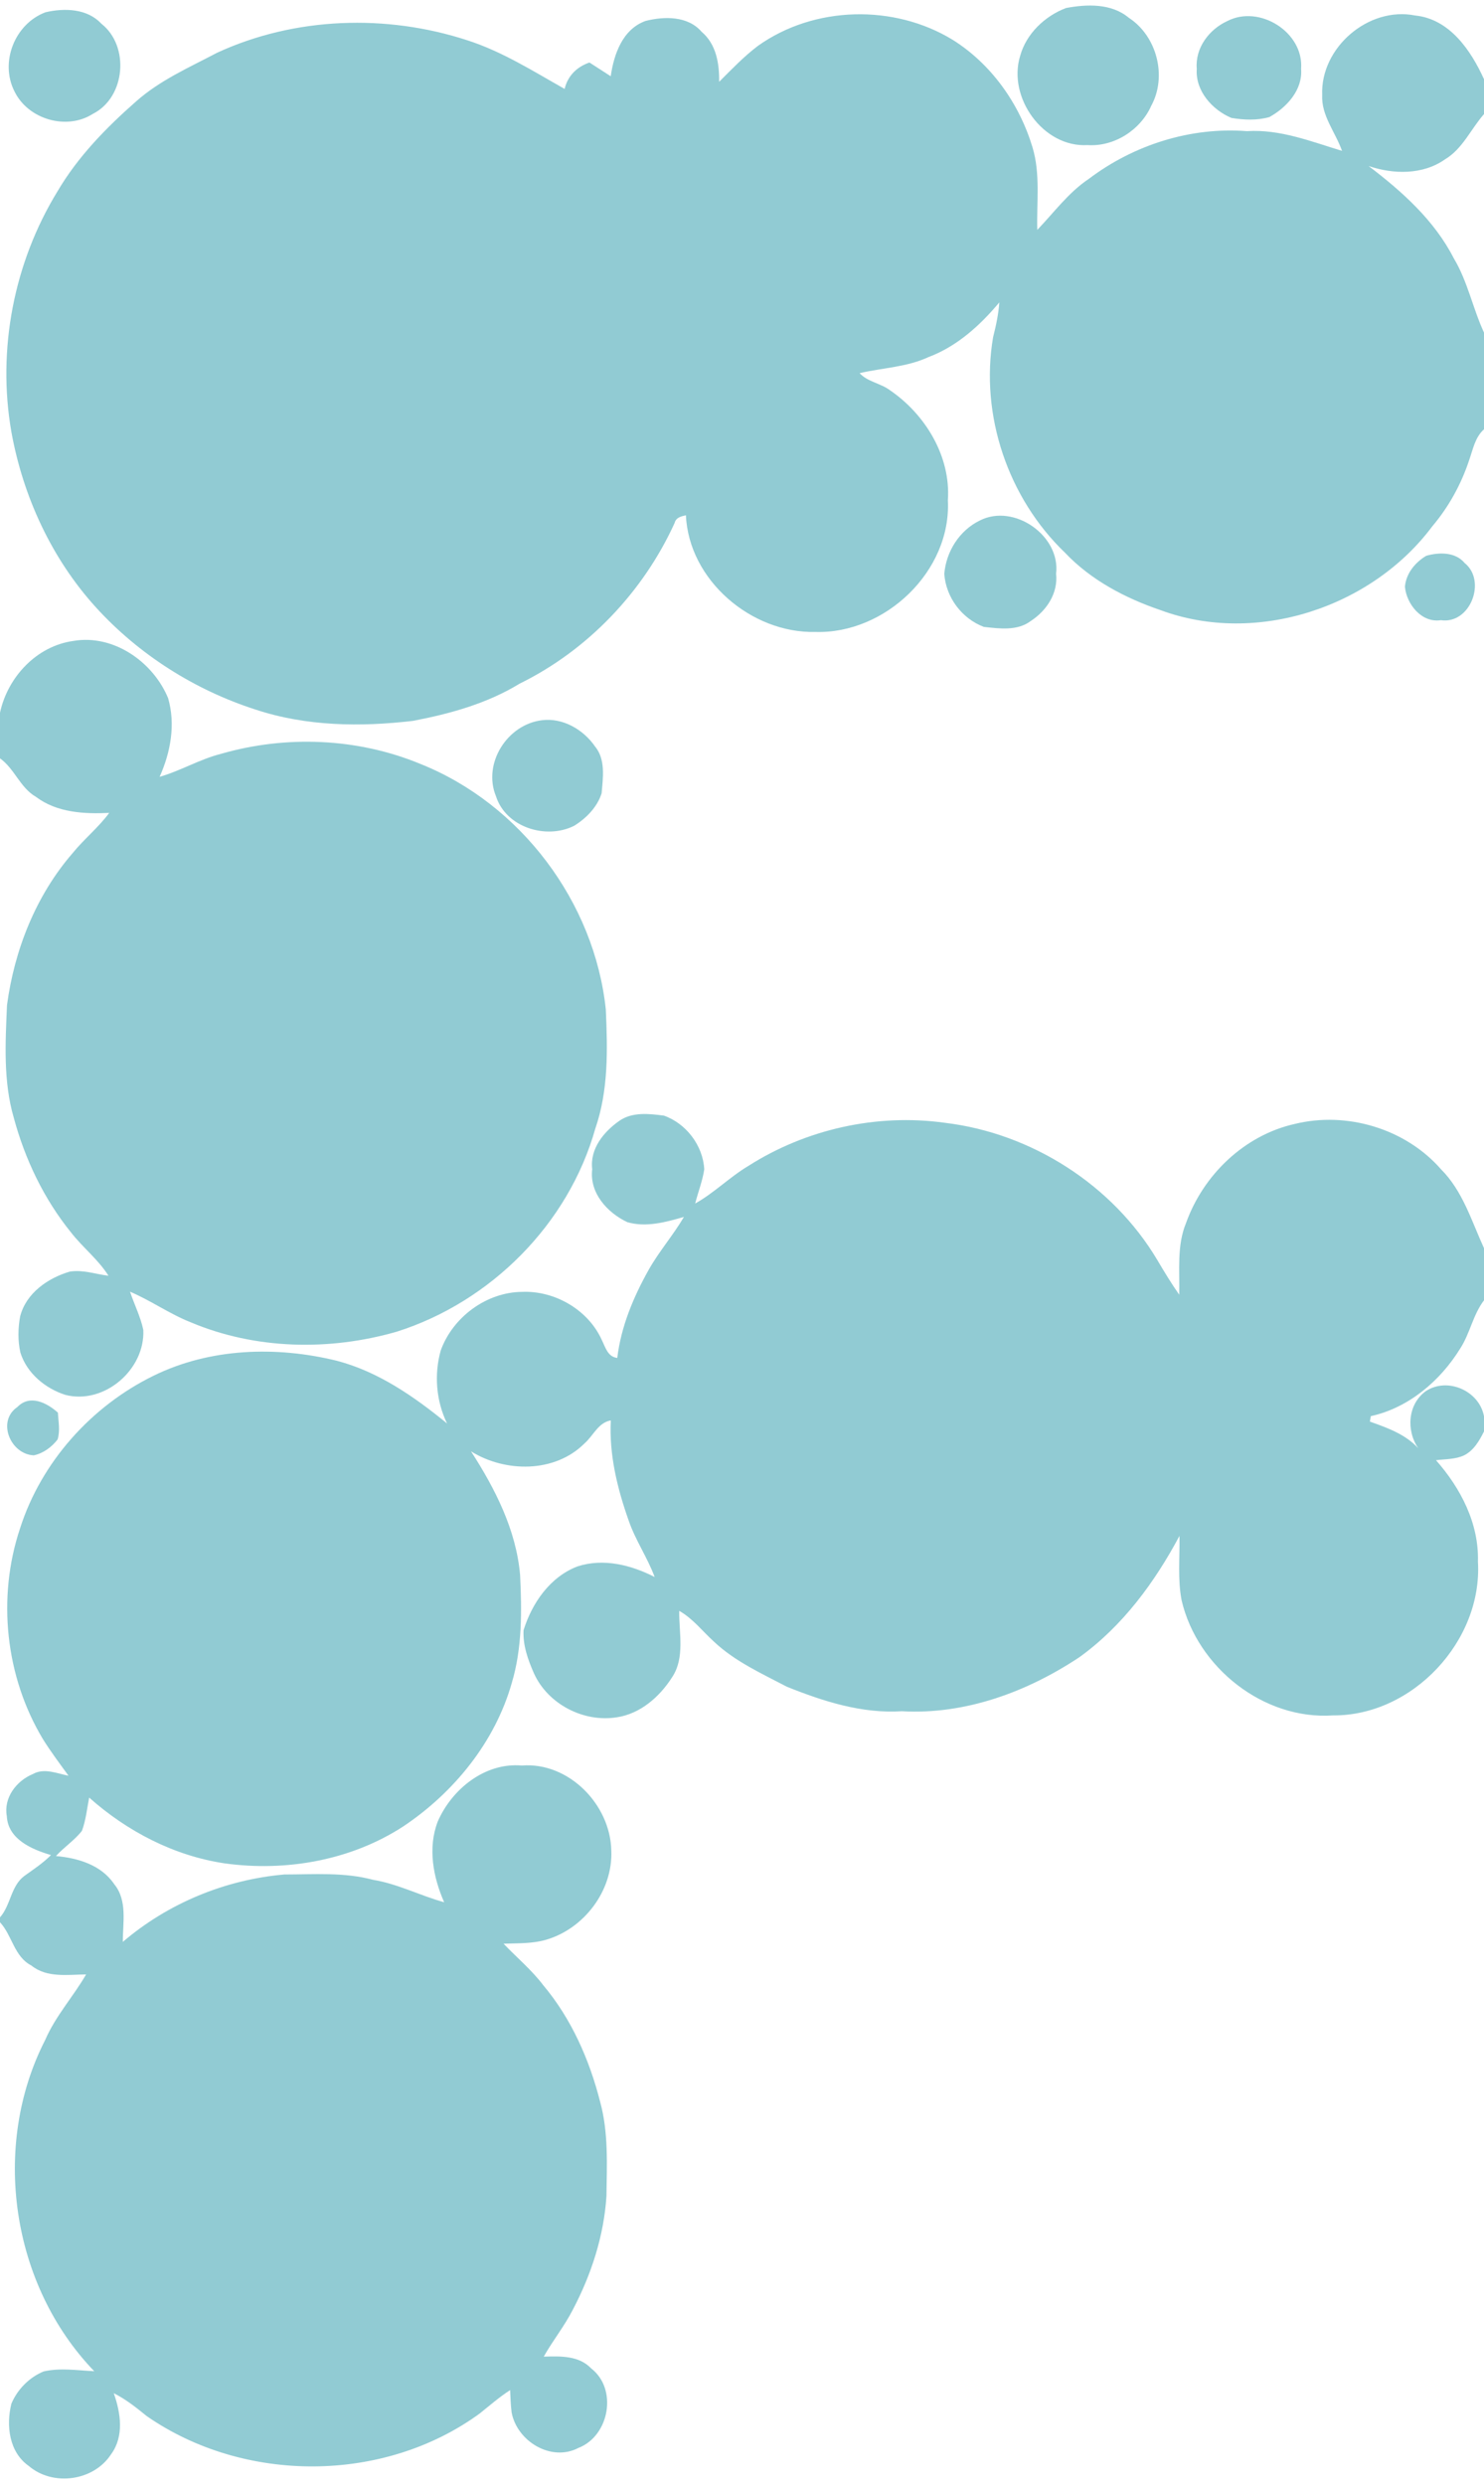 <?xml version="1.0" encoding="UTF-8" ?>
<!DOCTYPE svg PUBLIC "-//W3C//DTD SVG 1.1//EN" "http://www.w3.org/Graphics/SVG/1.1/DTD/svg11.dtd">
<svg width="344pt" height="576pt" viewBox="0 0 344 576" version="1.1" xmlns="http://www.w3.org/2000/svg">
<path fill="none" d=" M 0.00 0.00 L 344.00 0.00 L 344.00 18.36 C 340.95 11.66 336.04 4.40 328.03 3.59 C 317.21 1.44 306.06 11.05 306.49 22.02 C 306.26 26.82 309.57 30.65 311.09 34.97 C 303.89 32.79 296.72 29.91 289.04 30.40 C 275.98 29.39 262.82 33.58 252.41 41.45 C 247.68 44.60 244.34 49.24 240.45 53.28 C 240.27 46.88 241.22 40.32 239.32 34.08 C 236.27 24.02 229.83 14.88 220.87 9.25 C 207.25 0.91 188.73 1.33 175.68 10.64 C 172.42 13.11 169.59 16.08 166.70 18.96 C 166.76 14.75 166.04 10.24 162.64 7.37 C 159.45 3.66 153.97 3.75 149.62 4.86 C 144.30 6.80 142.31 12.55 141.57 17.67 C 139.92 16.61 138.28 15.55 136.64 14.49 C 133.72 15.49 131.61 17.57 130.88 20.61 C 123.56 16.48 116.36 11.91 108.30 9.33 C 89.55 3.21 68.38 3.91 50.38 12.20 C 43.90 15.61 37.06 18.60 31.53 23.52 C 24.61 29.61 18.06 36.31 13.36 44.30 C 3.22 60.81 -0.70 81.03 2.64 100.12 C 5.34 115.07 11.95 129.44 22.19 140.73 C 32.16 151.71 45.14 159.94 59.24 164.47 C 70.97 168.36 83.55 168.52 95.72 167.09 C 104.31 165.45 112.92 163.07 120.44 158.47 C 136.24 150.71 149.10 137.22 156.38 121.22 C 156.69 119.94 157.90 119.69 159.00 119.43 C 159.67 134.49 174.21 146.83 189.02 146.48 C 205.20 146.97 220.55 132.37 219.72 115.97 C 220.44 105.81 214.51 96.07 206.31 90.46 C 204.15 88.83 201.08 88.50 199.26 86.49 C 204.59 85.25 210.20 85.11 215.25 82.76 C 221.85 80.28 227.19 75.43 231.65 70.09 C 231.45 72.83 230.88 75.52 230.20 78.18 C 227.14 96.24 233.68 115.47 246.88 128.12 C 252.87 134.45 260.80 138.62 268.98 141.41 C 291.19 149.67 317.98 140.80 332.01 122.00 C 335.81 117.51 338.69 112.29 340.54 106.71 C 341.44 104.20 341.90 101.37 344.00 99.51 L 344.00 289.32 C 341.11 283.02 339.08 276.06 334.04 271.03 C 325.80 261.60 312.19 257.54 300.08 260.53 C 288.46 263.15 278.93 272.33 274.95 283.43 C 272.76 288.71 273.48 294.53 273.35 300.10 C 271.53 297.50 269.89 294.80 268.28 292.07 C 257.92 274.64 239.10 262.65 219.01 260.25 C 203.28 258.06 186.84 261.72 173.46 270.26 C 169.13 272.84 165.56 276.50 161.15 278.96 C 161.82 276.30 162.85 273.74 163.25 271.03 C 162.96 265.54 159.07 260.41 153.90 258.59 C 150.50 258.14 146.57 257.70 143.59 259.78 C 139.95 262.32 136.70 266.28 137.28 271.01 C 136.60 276.51 140.76 281.08 145.41 283.28 C 149.77 284.55 154.32 283.28 158.54 282.07 C 156.06 286.29 152.81 290.01 150.40 294.27 C 146.84 300.62 143.96 307.46 143.09 314.75 C 140.89 314.51 140.36 312.33 139.53 310.66 C 136.40 303.62 128.62 299.12 120.99 299.44 C 112.73 299.53 104.96 305.30 102.17 313.01 C 100.60 318.59 101.09 324.72 103.63 329.94 C 96.00 323.71 87.71 317.93 78.05 315.40 C 64.03 311.97 48.66 312.44 35.55 318.90 C 21.14 325.97 9.56 338.90 4.65 354.25 C -0.72 370.32 1.24 388.66 9.99 403.18 C 11.81 406.08 13.87 408.82 15.88 411.59 C 13.19 411.07 10.25 409.73 7.63 411.20 C 3.83 412.76 0.79 416.69 1.58 420.97 C 1.85 426.32 7.40 428.69 11.82 429.98 C 9.97 431.85 7.76 433.30 5.63 434.83 C 2.50 437.17 2.50 441.60 0.00 444.42 L 0.00 175.78 C 3.39 178.19 4.66 182.59 8.33 184.70 C 13.20 188.37 19.46 188.69 25.32 188.42 C 22.82 191.81 19.49 194.47 16.84 197.74 C 8.31 207.57 3.34 220.18 1.62 232.99 C 1.25 241.69 0.73 250.64 3.20 259.10 C 5.79 268.71 10.17 277.89 16.45 285.65 C 19.17 289.16 22.77 291.92 25.15 295.71 C 22.19 295.34 19.20 294.26 16.19 294.74 C 11.10 296.23 6.04 299.73 4.67 305.13 C 4.16 307.89 4.11 310.78 4.73 313.53 C 6.22 318.30 10.50 321.84 15.16 323.32 C 24.20 325.63 33.66 317.43 33.22 308.25 C 32.57 305.19 31.13 302.36 30.14 299.40 C 34.98 301.46 39.30 304.55 44.20 306.49 C 59.24 312.83 76.38 313.16 91.97 308.67 C 113.78 301.75 131.77 283.72 137.99 261.61 C 141.07 252.74 140.85 243.23 140.43 233.98 C 137.81 209.09 120.70 186.35 97.43 177.06 C 82.89 171.05 66.31 170.37 51.23 174.73 C 46.29 175.98 41.89 178.66 37.00 180.06 C 39.55 174.38 40.74 167.88 38.96 161.80 C 35.47 153.40 26.31 146.97 17.02 148.56 C 8.47 149.74 1.78 156.94 0.00 165.20 L 0.00 0.00 Z" />
<path fill="#91cbd3" d=" M 10.53 2.85 C 14.93 1.82 20.19 1.96 23.49 5.49 C 30.11 10.68 29.11 22.59 21.51 26.40 C 15.45 30.28 6.54 27.67 3.39 21.25 C -0.12 14.48 3.40 5.53 10.53 2.85 Z" />
<path fill="#91cbd3" d=" M 247.11 1.86 C 251.97 0.95 257.63 0.75 261.66 4.12 C 268.18 8.36 270.59 17.70 266.86 24.53 C 264.36 30.15 258.27 34.05 252.09 33.63 C 241.82 34.23 233.53 22.60 236.47 12.98 C 237.88 7.83 242.19 3.72 247.11 1.86 Z" />
<path fill="#91cbd3" d=" M 149.62 4.86 C 153.97 3.75 159.45 3.66 162.64 7.37 C 166.04 10.24 166.76 14.75 166.70 18.96 C 169.59 16.08 172.42 13.11 175.68 10.64 C 188.73 1.33 207.25 0.91 220.87 9.25 C 229.83 14.88 236.27 24.02 239.32 34.08 C 241.22 40.32 240.27 46.88 240.45 53.28 C 244.34 49.24 247.68 44.60 252.41 41.45 C 262.82 33.58 275.98 29.39 289.04 30.40 C 296.72 29.91 303.89 32.79 311.09 34.97 C 309.57 30.65 306.26 26.82 306.49 22.02 C 306.06 11.05 317.21 1.44 328.03 3.59 C 336.04 4.40 340.95 11.66 344.00 18.36 L 344.00 26.45 C 340.94 29.91 339.07 34.48 334.97 36.93 C 329.84 40.56 322.99 40.44 317.25 38.48 C 325.01 44.38 332.50 51.07 337.00 59.88 C 340.22 65.24 341.39 71.46 344.00 77.09 L 344.00 99.51 C 341.90 101.37 341.44 104.20 340.54 106.71 C 338.69 112.29 335.81 117.51 332.01 122.00 C 317.98 140.80 291.19 149.67 268.98 141.41 C 260.80 138.62 252.87 134.45 246.88 128.12 C 233.68 115.47 227.14 96.24 230.20 78.18 C 230.88 75.52 231.45 72.83 231.65 70.09 C 227.19 75.43 221.85 80.28 215.25 82.76 C 210.20 85.11 204.59 85.25 199.26 86.49 C 201.08 88.50 204.15 88.83 206.31 90.46 C 214.51 96.07 220.44 105.81 219.72 115.97 C 220.55 132.37 205.20 146.97 189.02 146.48 C 174.21 146.83 159.67 134.49 159.00 119.43 C 157.90 119.69 156.69 119.94 156.38 121.22 C 149.10 137.22 136.24 150.71 120.44 158.47 C 112.92 163.07 104.31 165.45 95.72 167.09 C 83.55 168.52 70.97 168.36 59.24 164.47 C 45.14 159.94 32.16 151.71 22.19 140.73 C 11.95 129.44 5.34 115.07 2.64 100.12 C -0.70 81.03 3.22 60.81 13.36 44.30 C 18.06 36.31 24.61 29.61 31.53 23.52 C 37.06 18.60 43.90 15.61 50.38 12.20 C 68.38 3.91 89.55 3.21 108.30 9.33 C 116.36 11.91 123.56 16.48 130.88 20.61 C 131.61 17.57 133.72 15.49 136.64 14.49 C 138.28 15.55 139.92 16.61 141.57 17.67 C 142.31 12.55 144.30 6.80 149.62 4.86 Z" />
<path fill="#91cbd3" d=" M 284.52 4.87 C 291.96 1.03 302.27 7.49 301.60 15.97 C 302.01 20.84 298.24 24.95 294.24 27.14 C 291.41 27.95 288.34 27.81 285.46 27.34 C 281.02 25.48 277.05 21.05 277.42 15.97 C 276.99 11.14 280.28 6.80 284.52 4.87 Z" />
<path fill="none" d=" M 141.24 23.32 C 141.63 22.22 141.44 20.25 143.00 20.11 C 145.37 20.41 143.48 23.56 145.38 24.58 C 149.24 29.29 155.82 28.99 161.08 27.29 C 158.61 35.48 156.75 44.13 158.79 52.65 C 158.26 52.61 157.20 52.52 156.67 52.48 C 152.22 42.81 146.08 33.59 137.59 27.01 C 138.85 25.83 140.29 24.79 141.24 23.32 Z" />
<path fill="none" d=" M 334.97 36.93 C 339.07 34.48 340.94 29.91 344.00 26.45 L 344.00 77.09 C 341.39 71.46 340.22 65.24 337.00 59.88 C 332.50 51.07 325.01 44.38 317.25 38.48 C 322.99 40.44 329.84 40.56 334.97 36.93 Z" />
<path fill="none" d=" M 161.57 64.82 C 164.44 65.16 165.22 68.29 166.98 70.12 C 171.00 74.85 175.63 79.36 181.42 81.83 C 183.72 82.84 185.97 83.97 188.11 85.28 C 179.63 85.35 171.13 89.29 165.81 95.95 L 163.69 96.82 C 164.23 89.91 164.81 82.93 163.72 76.03 C 163.36 72.22 161.89 68.63 161.57 64.82 Z" />
<path fill="#91cbd3" d=" M 218.89 133.03 C 219.32 127.83 222.40 122.95 227.12 120.65 C 235.05 116.60 245.88 124.18 244.81 132.99 C 245.30 137.50 242.61 141.55 238.95 143.93 C 235.86 146.29 231.67 145.71 228.06 145.31 C 222.96 143.38 219.29 138.49 218.89 133.03 Z" />
<path fill="#91cbd3" d=" M 330.60 128.83 C 333.56 127.97 337.37 127.91 339.52 130.51 C 344.66 134.63 340.82 144.75 334.00 143.75 C 329.55 144.44 326.05 140.06 325.67 136.00 C 325.94 132.91 328.02 130.38 330.60 128.83 Z" />
<path fill="#91cbd3" d=" M 0.00 165.20 C 1.78 156.94 8.47 149.74 17.02 148.56 C 26.31 146.97 35.47 153.40 38.96 161.80 C 40.74 167.88 39.55 174.38 37.00 180.06 C 41.89 178.66 46.29 175.98 51.23 174.73 C 66.31 170.37 82.89 171.05 97.43 177.06 C 120.70 186.35 137.81 209.09 140.43 233.98 C 140.85 243.23 141.07 252.74 137.99 261.61 C 131.77 283.72 113.78 301.75 91.97 308.67 C 76.38 313.16 59.24 312.83 44.20 306.49 C 39.30 304.55 34.98 301.46 30.14 299.40 C 31.13 302.36 32.57 305.19 33.22 308.25 C 33.66 317.43 24.20 325.63 15.16 323.32 C 10.50 321.84 6.22 318.30 4.73 313.53 C 4.11 310.78 4.16 307.89 4.67 305.13 C 6.04 299.73 11.10 296.23 16.19 294.74 C 19.20 294.26 22.19 295.34 25.15 295.71 C 22.77 291.92 19.17 289.16 16.45 285.65 C 10.17 277.89 5.79 268.71 3.20 259.10 C 0.73 250.64 1.25 241.69 1.62 232.99 C 3.34 220.18 8.31 207.57 16.84 197.74 C 19.49 194.47 22.82 191.81 25.32 188.42 C 19.46 188.69 13.20 188.37 8.33 184.70 C 4.66 182.59 3.39 178.19 0.00 175.78 L 0.00 165.20 Z" />
<path fill="#91cbd3" d=" M 125.62 166.94 C 130.45 166.32 135.23 169.10 137.93 173.02 C 140.42 176.03 139.77 180.27 139.46 183.87 C 138.45 187.09 135.88 189.69 133.05 191.43 C 126.58 194.64 117.31 191.79 114.98 184.59 C 111.84 176.96 117.57 167.92 125.62 166.94 Z" />
<path fill="#91cbd3" d=" M 143.59 259.78 C 146.57 257.70 150.50 258.14 153.90 258.59 C 159.07 260.41 162.96 265.54 163.25 271.03 C 162.85 273.74 161.82 276.30 161.15 278.96 C 165.56 276.50 169.13 272.84 173.46 270.26 C 186.84 261.72 203.28 258.06 219.01 260.25 C 239.10 262.65 257.92 274.64 268.28 292.07 C 269.89 294.80 271.53 297.50 273.35 300.10 C 273.48 294.53 272.76 288.71 274.95 283.43 C 278.93 272.33 288.46 263.15 300.08 260.53 C 312.19 257.54 325.80 261.60 334.04 271.03 C 339.08 276.06 341.11 283.02 344.00 289.32 L 344.00 301.40 C 341.44 304.75 340.77 309.04 338.50 312.55 C 333.86 320.08 326.53 326.32 317.76 328.25 C 317.71 328.56 317.60 329.19 317.55 329.51 C 321.59 330.95 325.80 332.44 328.77 335.70 C 325.92 331.59 326.31 325.45 330.54 322.43 C 335.56 319.14 342.90 322.37 344.00 328.28 L 344.00 331.79 C 342.92 333.95 341.62 336.22 339.37 337.34 C 337.34 338.28 335.04 338.19 332.87 338.46 C 338.58 344.92 342.85 353.12 342.59 361.95 C 343.71 380.32 327.46 397.74 309.00 397.61 C 292.89 398.71 277.54 386.49 273.91 370.96 C 272.95 366.03 273.50 360.98 273.41 356.00 C 267.65 366.79 260.26 376.85 250.27 384.08 C 238.17 392.14 223.75 397.49 209.05 396.64 C 199.81 397.24 190.86 394.36 182.41 390.97 C 176.54 387.89 170.35 385.10 165.48 380.50 C 162.83 378.10 160.62 375.17 157.45 373.38 C 157.37 378.48 158.83 384.22 155.79 388.78 C 152.91 393.30 148.44 397.24 142.98 398.05 C 135.28 399.29 127.00 395.00 123.77 387.86 C 122.39 384.73 121.18 381.36 121.36 377.88 C 123.31 371.58 127.51 365.49 133.88 363.07 C 139.89 361.12 146.29 362.74 151.75 365.53 C 150.09 361.02 147.30 357.03 145.74 352.47 C 143.10 345.03 141.18 337.19 141.59 329.24 C 138.69 329.71 137.51 332.82 135.47 334.59 C 128.58 341.45 117.13 341.34 109.19 336.41 C 114.78 345.08 119.65 354.62 120.56 365.05 C 120.97 373.40 121.06 381.94 118.65 390.04 C 114.76 403.77 105.26 415.45 93.50 423.33 C 81.37 431.23 66.26 433.88 52.03 431.90 C 40.31 430.14 29.47 424.49 20.67 416.66 C 20.17 419.24 19.91 421.89 18.99 424.37 C 17.27 426.58 14.85 428.13 12.97 430.21 C 18.06 430.66 23.47 432.27 26.47 436.72 C 29.57 440.49 28.46 445.63 28.47 450.11 C 38.94 441.15 52.22 435.67 65.93 434.48 C 72.79 434.48 79.78 433.91 86.49 435.72 C 92.22 436.66 97.40 439.39 102.96 440.92 C 100.40 435.12 99.13 428.32 101.46 422.24 C 104.71 414.72 112.42 408.48 120.94 409.23 C 131.83 408.36 141.49 418.29 141.70 428.92 C 142.11 438.23 135.38 447.09 126.50 449.64 C 123.33 450.54 119.99 450.41 116.73 450.53 C 119.79 453.74 123.23 456.59 125.92 460.14 C 132.45 467.91 136.63 477.41 139.12 487.19 C 141.06 494.28 140.68 501.72 140.58 509.00 C 140.00 518.22 137.07 527.22 132.78 535.37 C 130.84 539.18 128.13 542.52 126.04 546.24 C 129.86 546.13 134.15 545.95 137.03 548.96 C 143.23 553.75 141.27 564.63 134.06 567.41 C 127.72 570.71 119.79 565.80 118.59 559.13 C 118.38 557.42 118.33 555.71 118.25 554.00 C 115.75 555.61 113.51 557.57 111.19 559.43 C 88.93 575.67 56.58 575.67 34.02 560.03 C 31.61 558.07 29.17 556.11 26.37 554.72 C 27.98 559.24 28.81 564.71 25.76 568.85 C 21.75 575.08 12.29 576.39 6.67 571.58 C 2.10 568.38 1.38 562.19 2.64 557.15 C 4.03 553.84 6.79 551.04 10.11 549.67 C 13.97 548.79 17.95 549.43 21.85 549.62 C 2.60 529.67 -2.16 497.50 10.48 472.83 C 12.87 467.29 16.97 462.81 19.96 457.65 C 15.67 457.69 10.87 458.50 7.25 455.57 C 3.27 453.52 2.83 448.61 0.00 445.56 L 0.00 444.42 C 2.50 441.60 2.50 437.17 5.63 434.83 C 7.76 433.30 9.97 431.85 11.82 429.98 C 7.40 428.69 1.85 426.32 1.58 420.97 C 0.79 416.69 3.83 412.76 7.63 411.20 C 10.25 409.73 13.19 411.07 15.88 411.59 C 13.87 408.82 11.81 406.08 9.99 403.18 C 1.24 388.66 -0.72 370.32 4.65 354.25 C 9.56 338.90 21.14 325.97 35.55 318.90 C 48.66 312.44 64.03 311.97 78.05 315.40 C 87.71 317.93 96.00 323.71 103.63 329.94 C 101.09 324.72 100.60 318.59 102.17 313.01 C 104.96 305.30 112.73 299.53 120.99 299.44 C 128.62 299.12 136.40 303.62 139.53 310.66 C 140.36 312.33 140.89 314.51 143.09 314.75 C 143.96 307.46 146.84 300.62 150.40 294.27 C 152.81 290.01 156.06 286.29 158.54 282.07 C 154.32 283.28 149.77 284.55 145.41 283.28 C 140.76 281.08 136.60 276.51 137.28 271.01 C 136.70 266.28 139.95 262.32 143.59 259.78 Z" />
<path fill="none" d=" M 338.50 312.55 C 340.77 309.04 341.44 304.75 344.00 301.40 L 344.00 328.28 C 342.90 322.37 335.56 319.14 330.54 322.43 C 326.31 325.45 325.92 331.59 328.77 335.70 C 325.80 332.44 321.59 330.95 317.55 329.51 C 317.60 329.19 317.71 328.56 317.76 328.25 C 326.53 326.32 333.86 320.08 338.50 312.55 Z" />
<path fill="none" d=" M 276.52 311.19 C 280.32 316.04 284.08 321.19 289.40 324.50 C 292.35 326.32 295.61 327.51 298.73 329.01 C 291.95 331.46 285.40 335.15 280.95 340.96 C 280.16 342.24 278.87 342.91 277.42 343.17 C 279.01 332.57 279.33 321.61 276.52 311.19 Z" />
<path fill="#91cbd3" d=" M 4.04 326.12 C 6.94 323.13 10.87 325.15 13.42 327.43 C 13.53 329.49 13.98 331.63 13.35 333.65 C 12.00 335.41 10.04 336.86 7.84 337.33 C 2.43 337.11 -0.82 329.42 4.04 326.12 Z" />
<path fill="none" d=" M 135.47 334.59 C 137.51 332.82 138.69 329.71 141.59 329.24 C 141.18 337.19 143.10 345.03 145.74 352.47 C 147.30 357.03 150.09 361.02 151.75 365.53 C 146.29 362.74 139.89 361.12 133.88 363.07 C 127.51 365.49 123.31 371.58 121.36 377.88 C 121.18 381.36 122.39 384.73 123.77 387.86 C 127.00 395.00 135.28 399.29 142.98 398.05 C 148.44 397.24 152.91 393.30 155.79 388.78 C 158.83 384.22 157.37 378.48 157.45 373.38 C 160.62 375.17 162.83 378.10 165.48 380.50 C 170.35 385.10 176.54 387.89 182.41 390.97 C 190.86 394.36 199.81 397.24 209.05 396.64 C 223.75 397.49 238.17 392.14 250.27 384.08 C 260.26 376.85 267.65 366.79 273.41 356.00 C 273.50 360.98 272.95 366.03 273.91 370.96 C 277.54 386.49 292.89 398.71 309.00 397.61 C 327.46 397.74 343.71 380.32 342.59 361.95 C 342.85 353.12 338.58 344.92 332.87 338.46 C 335.04 338.19 337.34 338.28 339.37 337.34 C 341.62 336.22 342.92 333.95 344.00 331.79 L 344.00 576.00 L 0.00 576.00 L 0.00 445.56 C 2.83 448.61 3.27 453.52 7.25 455.57 C 10.87 458.50 15.67 457.69 19.96 457.65 C 16.97 462.81 12.87 467.29 10.48 472.83 C -2.16 497.50 2.60 529.67 21.85 549.62 C 17.95 549.43 13.97 548.79 10.11 549.67 C 6.79 551.04 4.03 553.84 2.64 557.15 C 1.38 562.19 2.10 568.38 6.67 571.58 C 12.29 576.39 21.75 575.08 25.76 568.85 C 28.81 564.71 27.98 559.24 26.37 554.72 C 29.17 556.11 31.61 558.07 34.02 560.03 C 56.58 575.67 88.93 575.67 111.19 559.43 C 113.51 557.57 115.75 555.61 118.25 554.00 C 118.33 555.71 118.38 557.42 118.59 559.13 C 119.79 565.80 127.72 570.71 134.06 567.41 C 141.27 564.63 143.23 553.75 137.03 548.96 C 134.15 545.95 129.86 546.13 126.04 546.24 C 128.13 542.52 130.84 539.18 132.78 535.37 C 137.07 527.22 140.00 518.22 140.58 509.00 C 140.68 501.72 141.06 494.28 139.12 487.19 C 136.63 477.41 132.45 467.91 125.92 460.14 C 123.23 456.59 119.79 453.74 116.73 450.53 C 119.99 450.41 123.33 450.54 126.50 449.64 C 135.38 447.09 142.11 438.23 141.70 428.92 C 141.49 418.29 131.83 408.36 120.94 409.23 C 112.42 408.48 104.71 414.72 101.46 422.24 C 99.13 428.32 100.40 435.12 102.96 440.92 C 97.40 439.39 92.22 436.66 86.49 435.72 C 79.78 433.91 72.79 434.48 65.93 434.48 C 52.22 435.67 38.94 441.15 28.47 450.11 C 28.46 445.63 29.57 440.49 26.47 436.72 C 23.47 432.27 18.06 430.66 12.97 430.21 C 14.85 428.13 17.27 426.58 18.99 424.37 C 19.91 421.89 20.17 419.24 20.67 416.66 C 29.47 424.49 40.31 430.14 52.03 431.90 C 66.26 433.88 81.37 431.23 93.50 423.33 C 105.26 415.45 114.76 403.77 118.65 390.04 C 121.06 381.94 120.97 373.40 120.56 365.05 C 119.65 354.62 114.78 345.08 109.19 336.41 C 117.13 341.34 128.58 341.45 135.47 334.59 Z" />
</svg>
